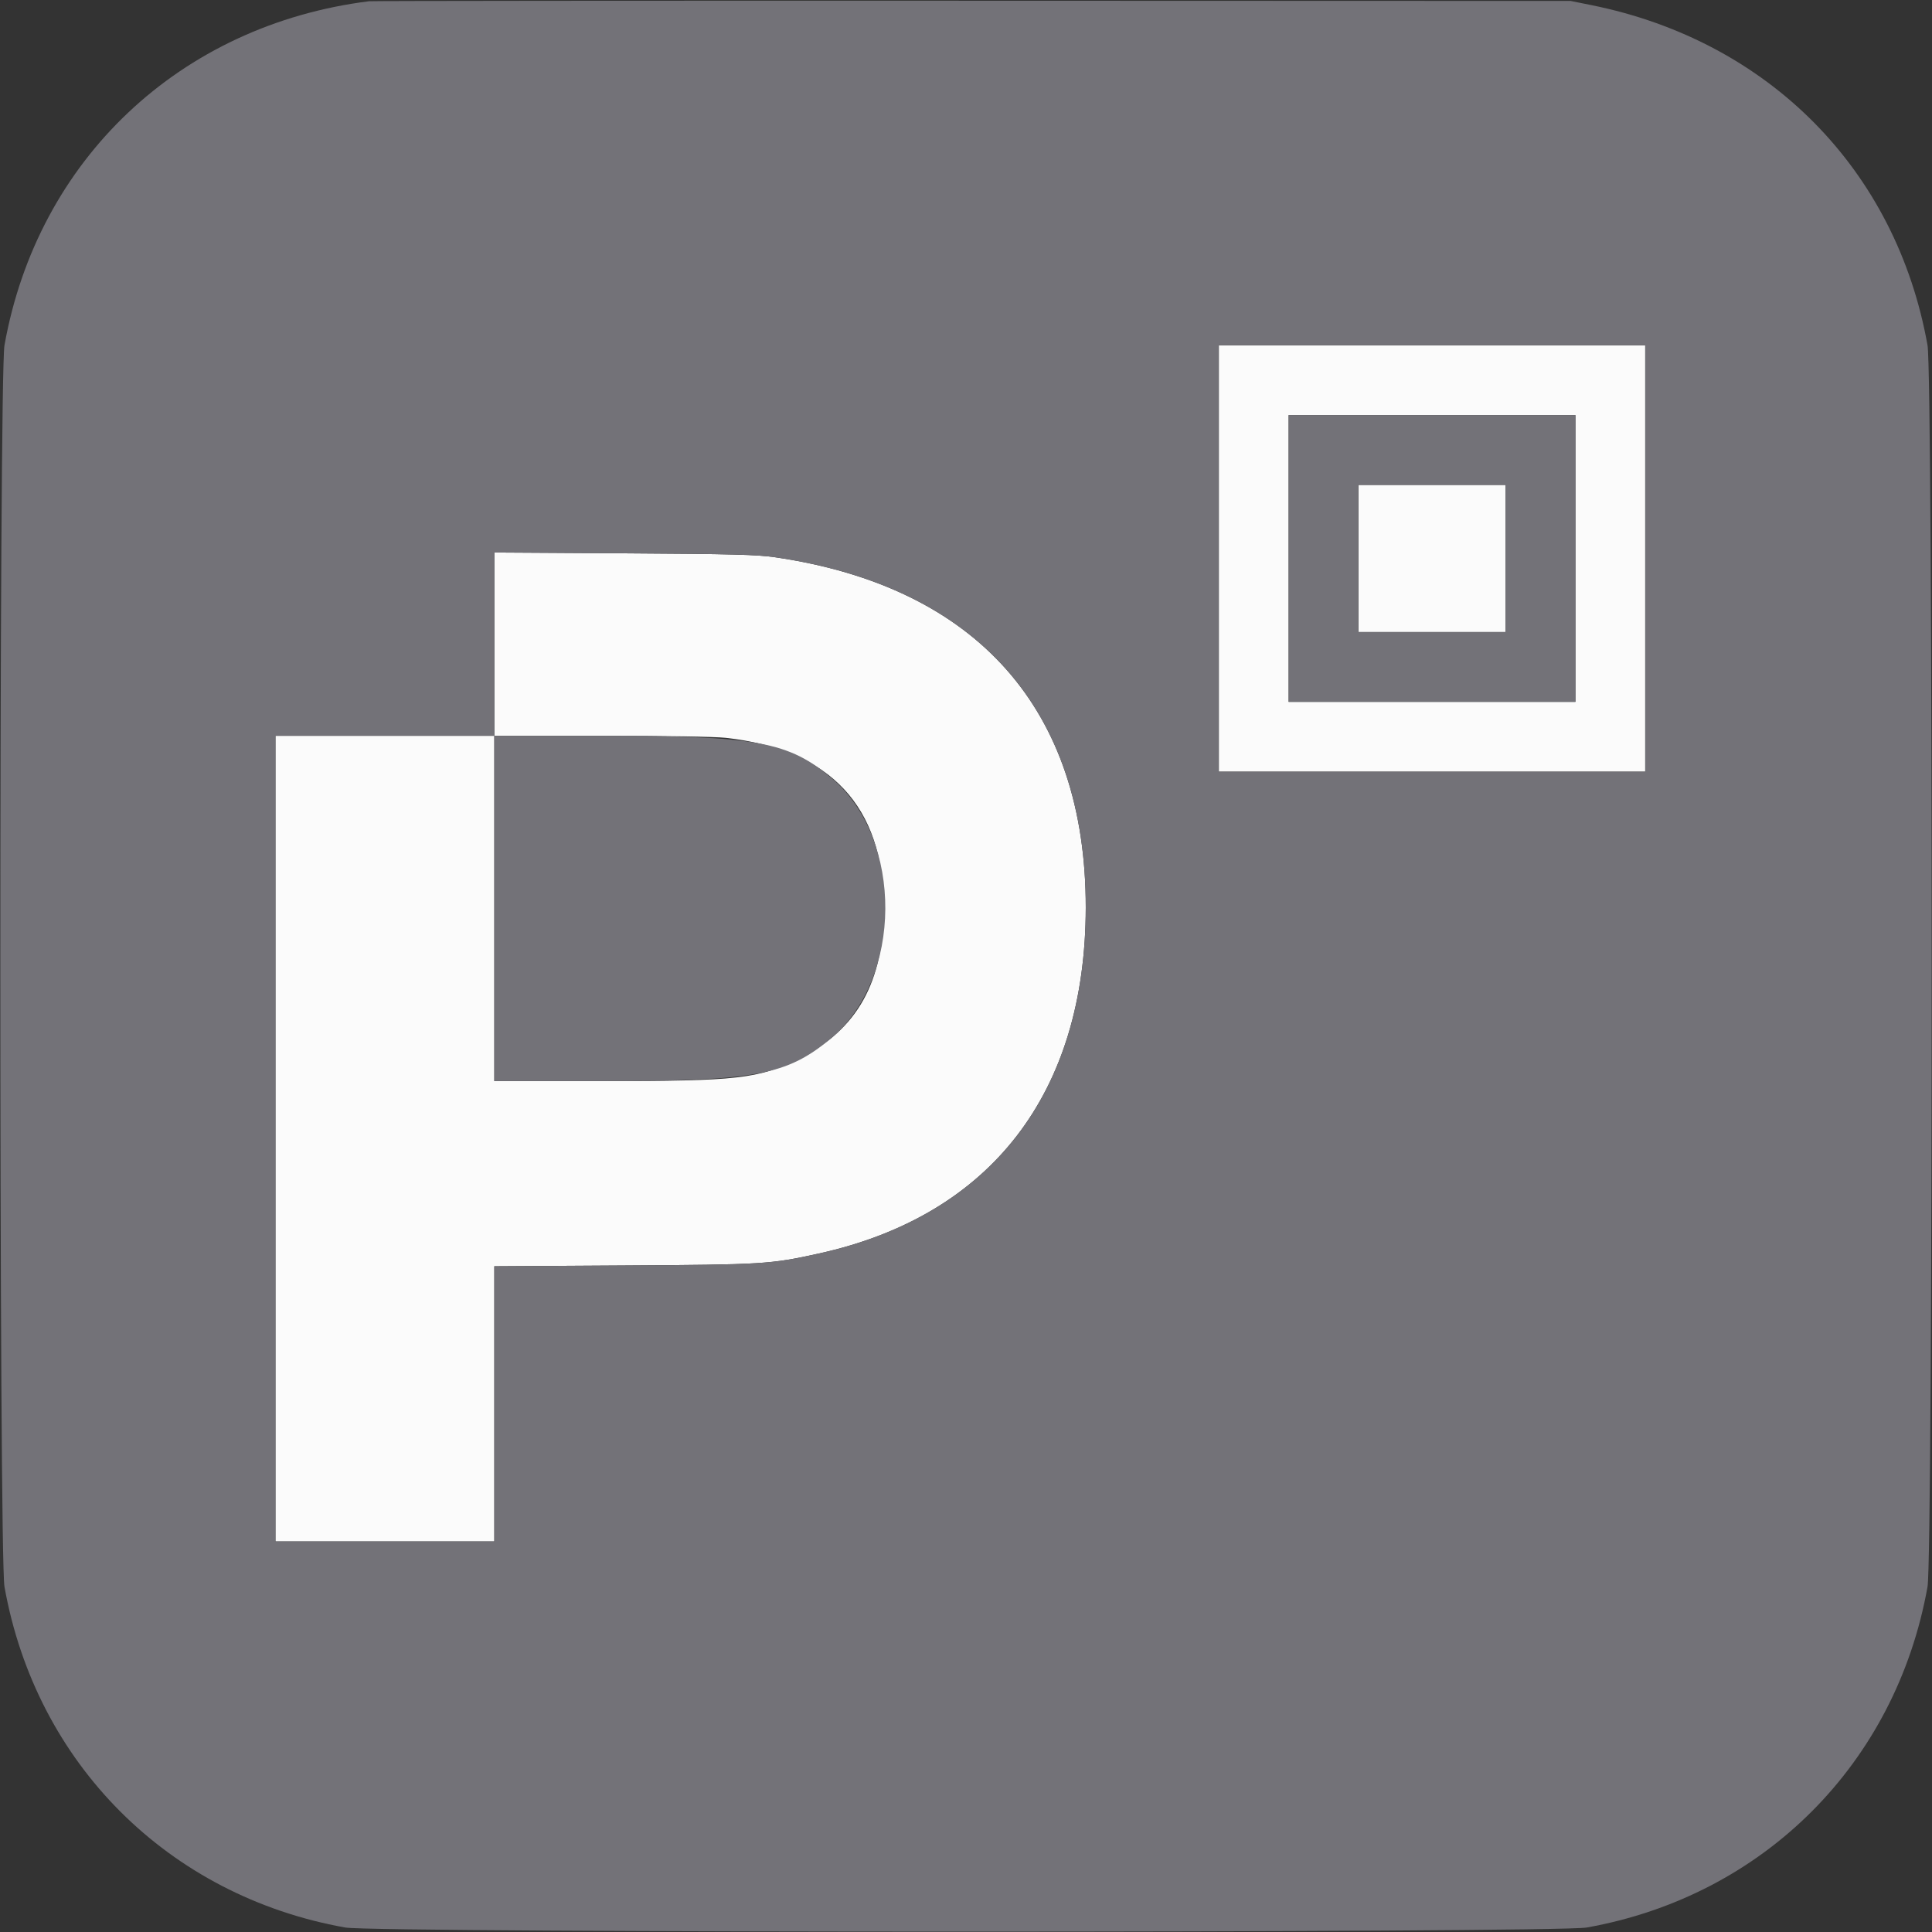 <svg id="svg" version="1.1" xmlns="http://www.w3.org/2000/svg" xmlns:xlink="http://www.w3.org/1999/xlink" width="400" height="400" viewBox="0, 0, 400,400"><rect x="0" y="0" width="400" height="400" fill="#333333" stroke="none"/><g id="svgg"><path id="path0" d="M252.344 115.625 L 252.344 159.766 296.484 159.766 L 340.625 159.766 340.625 115.625 L 340.625 71.484 296.484 71.484 L 252.344 71.484 252.344 115.625 M326.172 115.625 L 326.172 145.313 296.484 145.313 L 266.797 145.313 266.797 115.625 L 266.797 85.938 296.484 85.938 L 326.172 85.938 326.172 115.625 M281.250 115.625 L 281.250 130.859 296.484 130.859 L 311.719 130.859 311.719 115.625 L 311.719 100.391 296.484 100.391 L 281.250 100.391 281.250 115.625 M102.344 133.370 L 102.344 152.344 79.688 152.344 L 57.031 152.344 57.031 235.742 L 57.031 319.141 79.688 319.141 L 102.344 319.141 102.344 290.653 L 102.344 262.166 129.199 262.002 C 158.162 261.826,159.475 261.745,169.531 259.528 C 205.179 251.667,224.760 226.284,224.794 187.891 C 224.829 146.956,202.290 121.519,160.547 115.384 C 156.772 114.829,151.766 114.698,129.199 114.560 L 102.344 114.396 102.344 133.370 M150.272 152.763 C 171.904 155.175,182.920 166.942,182.973 187.695 C 183.014 203.290,177.491 213.201,165.430 219.176 C 156.982 223.361,152.868 223.828,124.429 223.828 L 102.344 223.828 102.344 188.086 L 102.344 152.344 124.429 152.344 C 137.552 152.344,148.040 152.514,150.272 152.763 " stroke="none" fill="#fbfbfb" fill-rule="evenodd"></path><path id="path1" d="M76.367 0.260 C 37.266 5.192,7.791 33.020,0.927 71.484 C -0.215 77.887,-0.215 322.113,0.927 328.516 C 7.461 365.133,34.867 392.539,71.484 399.073 C 77.887 400.215,322.113 400.215,328.516 399.073 C 365.133 392.539,392.539 365.133,399.073 328.516 C 400.215 322.113,400.215 77.887,399.073 71.484 C 392.592 35.164,366.227 8.481,329.492 1.064 L 325.195 0.197 201.367 0.155 C 133.262 0.131,77.012 0.179,76.367 0.260 M340.625 115.625 L 340.625 159.766 296.484 159.766 L 252.344 159.766 252.344 115.625 L 252.344 71.484 296.484 71.484 L 340.625 71.484 340.625 115.625 M266.797 115.625 L 266.797 145.313 296.484 145.313 L 326.172 145.313 326.172 115.625 L 326.172 85.938 296.484 85.938 L 266.797 85.938 266.797 115.625 M311.719 115.625 L 311.719 130.859 296.484 130.859 L 281.250 130.859 281.250 115.625 L 281.250 100.391 296.484 100.391 L 311.719 100.391 311.719 115.625 M160.547 115.384 C 202.290 121.519,224.829 146.956,224.794 187.891 C 224.760 226.284,205.179 251.667,169.531 259.528 C 159.475 261.745,158.162 261.826,129.199 262.002 L 102.344 262.166 102.344 290.653 L 102.344 319.141 79.688 319.141 L 57.031 319.141 57.031 235.742 L 57.031 152.344 79.688 152.344 L 102.344 152.344 102.344 133.370 L 102.344 114.396 129.199 114.560 C 151.766 114.698,156.772 114.829,160.547 115.384 M102.344 188.086 L 102.344 223.828 124.429 223.828 C 156.370 223.828,162.820 222.636,171.991 215.042 C 186.922 202.677,187.096 173.794,172.315 161.216 C 163.316 153.558,156.760 152.344,124.429 152.344 L 102.344 152.344 102.344 188.086 " stroke="none" fill="#737278" fill-rule="evenodd"></path></g></svg>